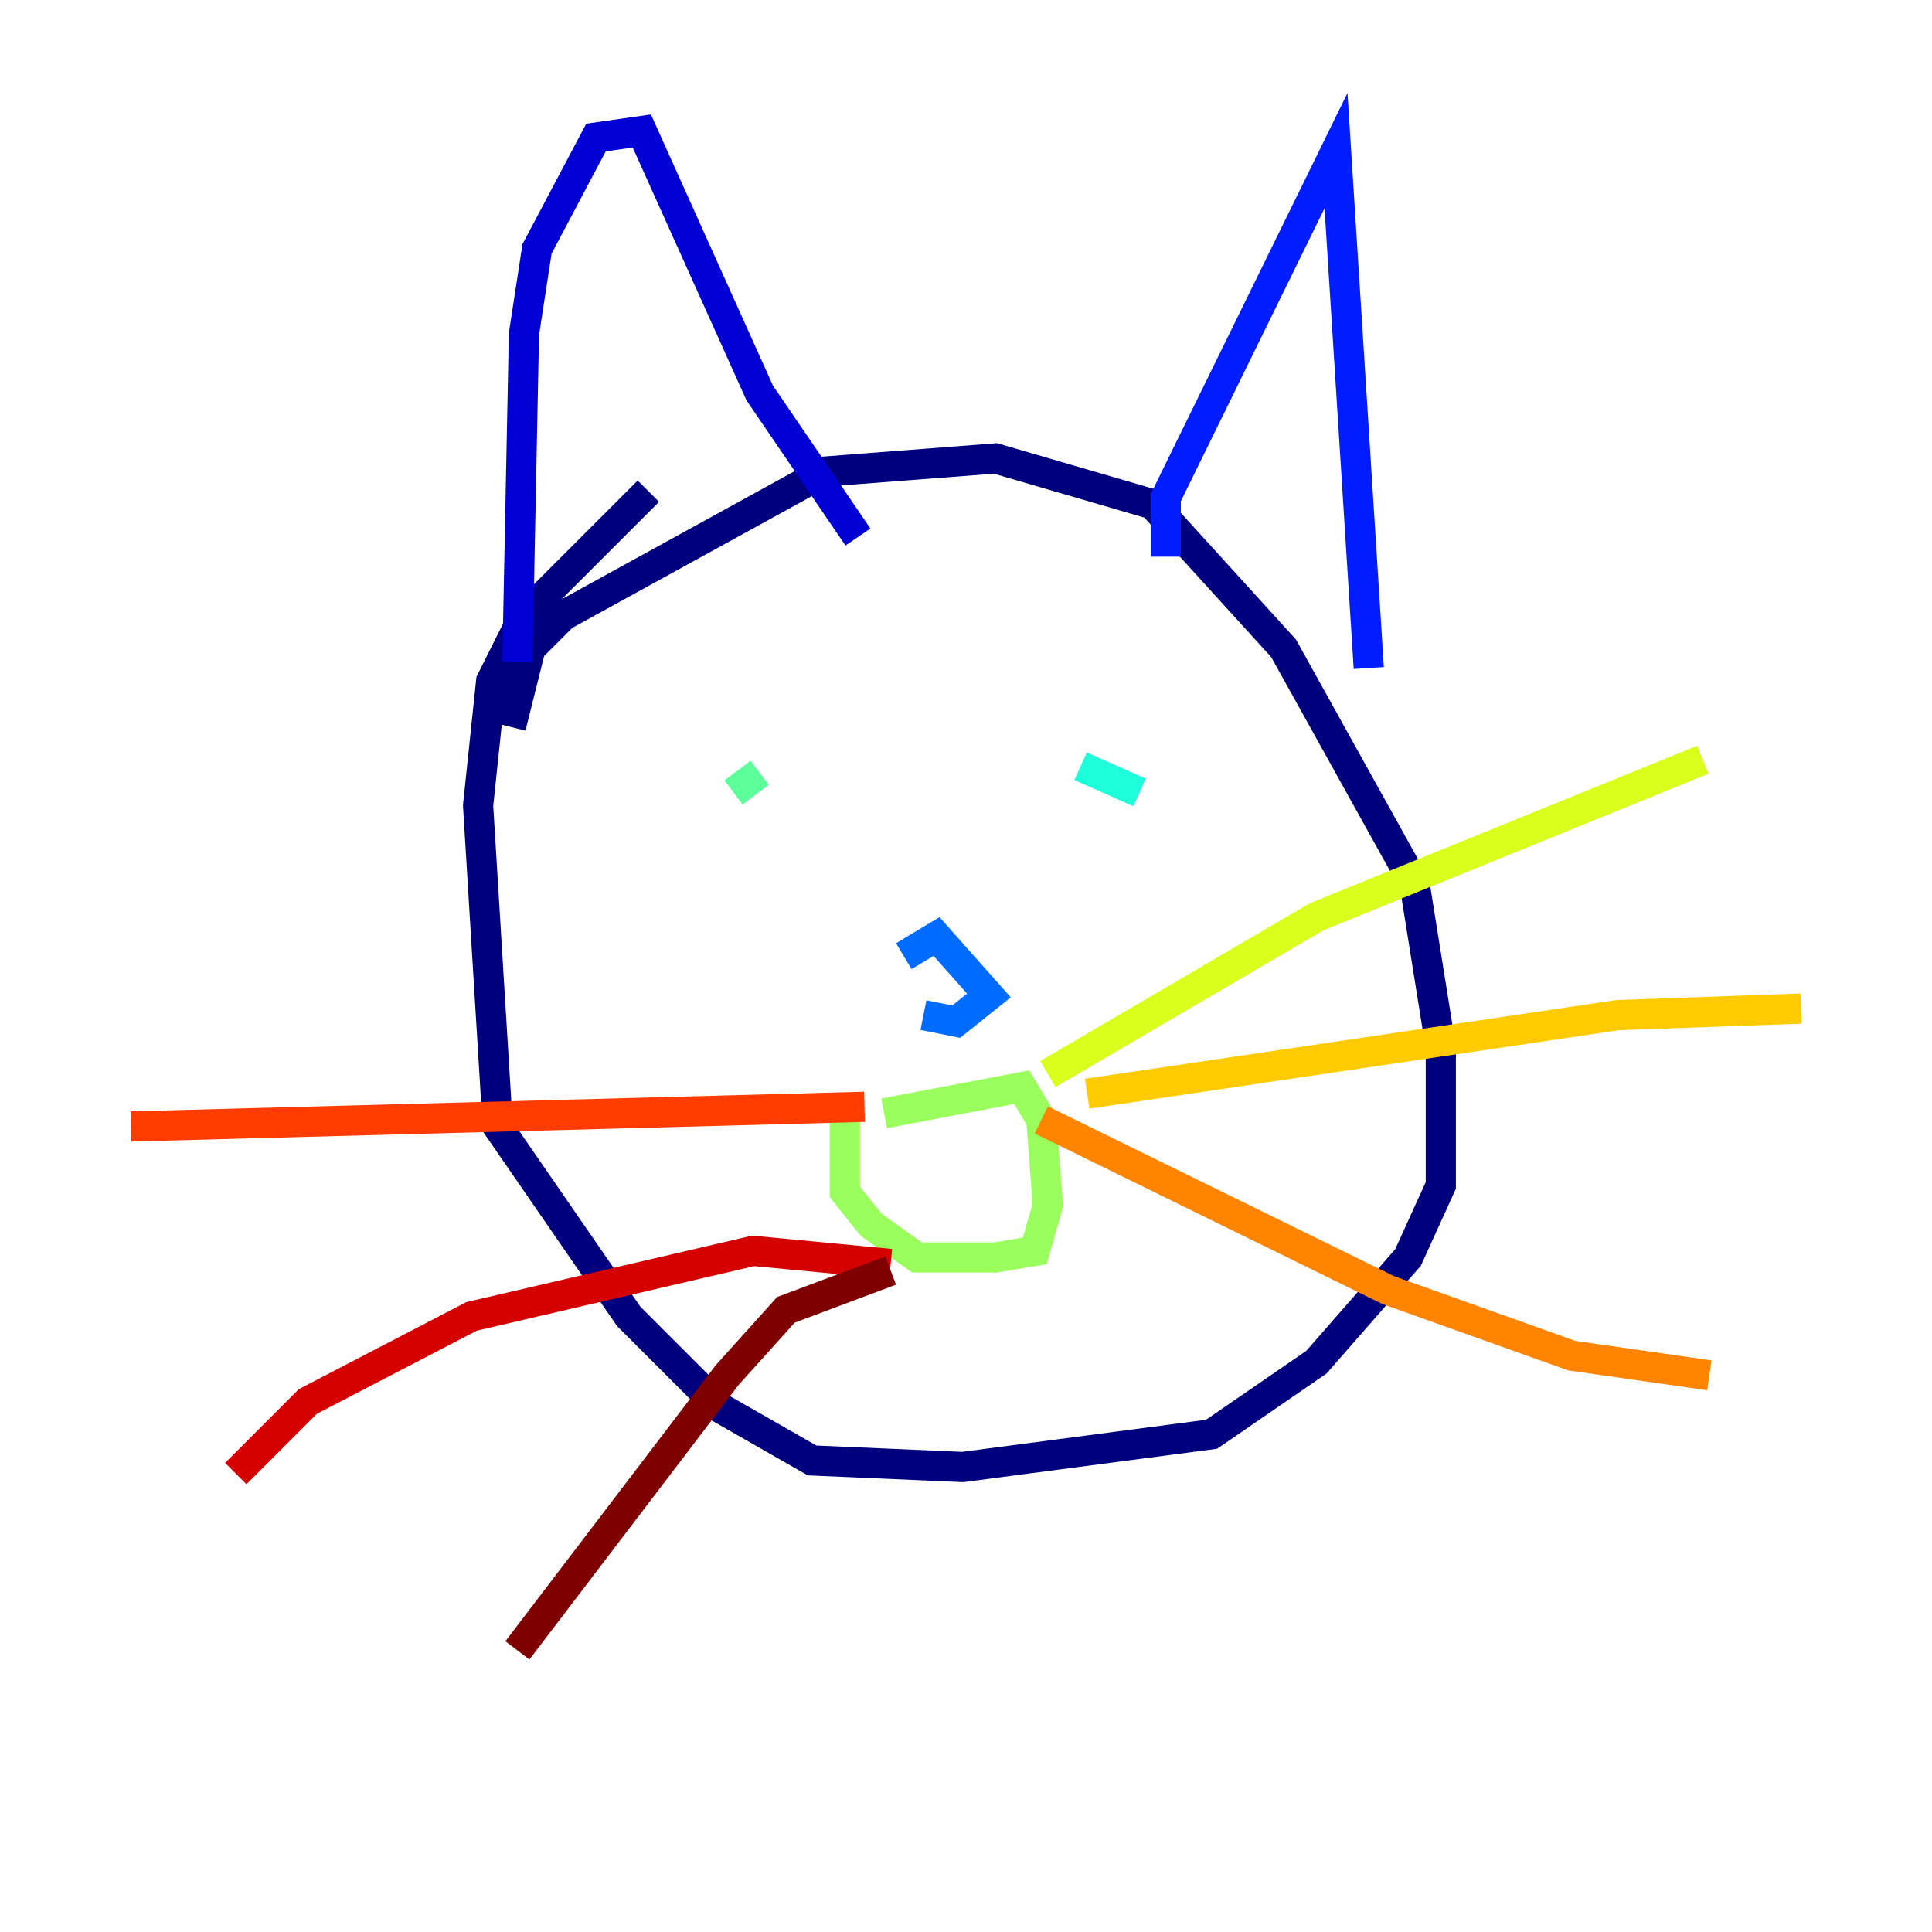 <?xml version="1.0" encoding="utf-8" ?>
<svg baseProfile="tiny" height="128" version="1.2" viewBox="0,0,128,128" width="128" xmlns="http://www.w3.org/2000/svg" xmlns:ev="http://www.w3.org/2001/xml-events" xmlns:xlink="http://www.w3.org/1999/xlink"><defs /><polyline fill="none" points="33.844,48.163 35.146,42.956 37.315,40.786 54.671,31.241 65.953,30.373 76.366,33.41 85.044,42.956 93.722,58.576 95.458,69.424 95.458,78.536 93.288,83.308 87.214,90.251 80.271,95.024 63.783,97.193 53.803,96.759 47.729,93.288 41.654,87.214 32.976,74.63 31.675,53.37 32.542,45.125 34.712,40.786 42.956,32.542" stroke="#00007f" stroke-width="2" /><polyline fill="none" points="34.278,43.824 34.712,22.129 35.58,16.488 39.485,9.112 42.522,8.678 50.332,26.034 56.841,35.58" stroke="#0000d5" stroke-width="2" /><polyline fill="none" points="77.234,36.881 77.234,32.976 88.515,9.98 90.685,44.258" stroke="#001cff" stroke-width="2" /><polyline fill="none" points="59.878,63.349 62.047,62.047 65.519,65.953 63.349,67.688 61.18,67.254" stroke="#006cff" stroke-width="2" /><polyline fill="none" points="48.163,52.936 48.163,52.936" stroke="#00b8ff" stroke-width="2" /><polyline fill="none" points="75.498,52.502 71.593,50.766" stroke="#1cffda" stroke-width="2" /><polyline fill="none" points="50.332,51.2 48.597,52.502" stroke="#5cff9a" stroke-width="2" /><polyline fill="none" points="58.576,73.763 67.688,72.027 68.99,74.197 69.424,79.837 68.556,82.875 65.953,83.308 60.746,83.308 57.709,81.139 55.973,78.969 55.973,74.197" stroke="#9aff5c" stroke-width="2" /><polyline fill="none" points="69.424,71.159 87.214,60.746 112.814,50.332" stroke="#daff1c" stroke-width="2" /><polyline fill="none" points="72.027,72.461 107.173,67.254 119.322,66.82" stroke="#ffcb00" stroke-width="2" /><polyline fill="none" points="68.99,74.197 91.986,85.478 104.136,89.817 113.248,91.119" stroke="#ff8500" stroke-width="2" /><polyline fill="none" points="57.275,73.329 8.678,74.63" stroke="#ff3b00" stroke-width="2" /><polyline fill="none" points="59.01,83.742 49.898,82.875 31.241,87.214 20.393,92.854 15.62,97.627" stroke="#d50000" stroke-width="2" /><polyline fill="none" points="59.01,84.176 52.068,86.78 48.163,91.119 34.278,109.342" stroke="#7f0000" stroke-width="2" /></svg>